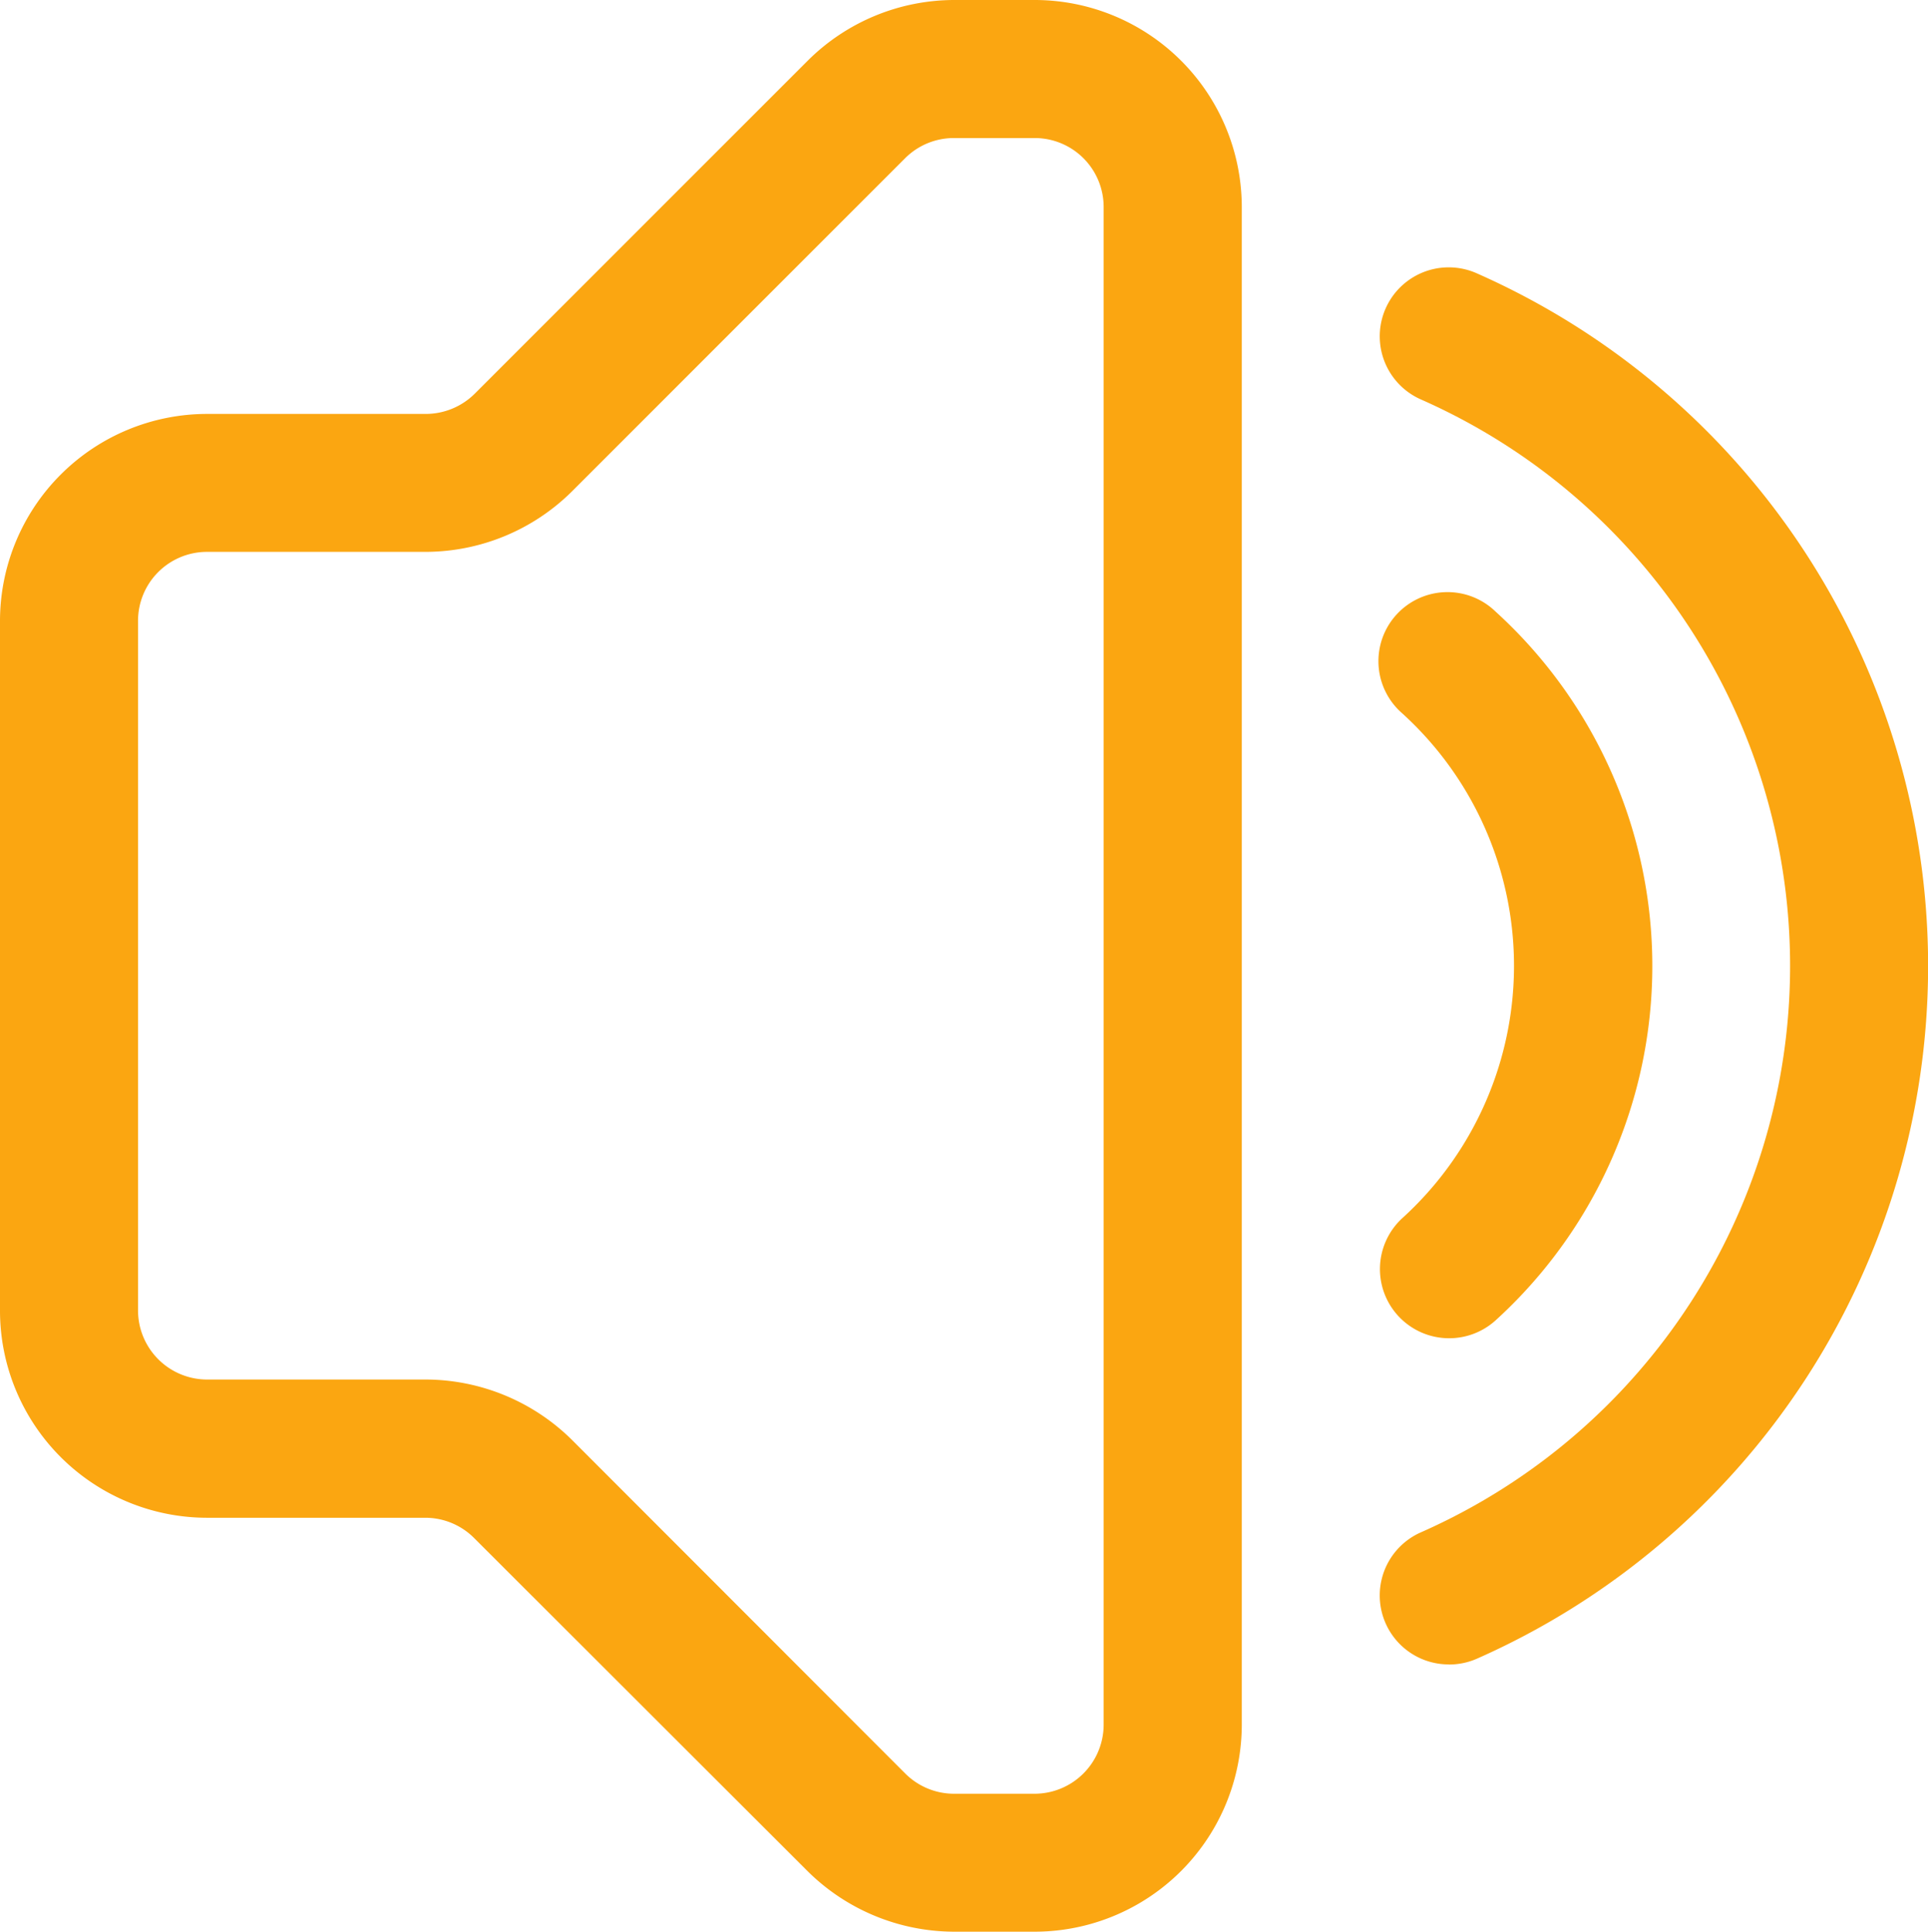 <svg xmlns="http://www.w3.org/2000/svg" width="20.128" height="20.165" viewBox="0 0 20.128 20.165"><g transform="translate(-0.75 -1)"><path d="M11.553,21.165h-.844a2.179,2.179,0,0,1-1.528-.632L5.7,17.056a.72.72,0,0,0-.508-.212H2.911A2.163,2.163,0,0,1,.75,14.683v-7.2A2.163,2.163,0,0,1,2.911,5.321H5.195a.726.726,0,0,0,.51-.21L9.182,1.634A2.171,2.171,0,0,1,10.709,1h.844a2.163,2.163,0,0,1,2.161,2.161V19A2.163,2.163,0,0,1,11.553,21.165ZM2.911,6.761a.72.72,0,0,0-.72.72v7.2a.722.722,0,0,0,.72.72H5.195a2.179,2.179,0,0,1,1.528.632L10.2,19.513a.72.72,0,0,0,.508.212h.844a.722.722,0,0,0,.72-.72V3.161a.72.72,0,0,0-.72-.72h-.844a.72.72,0,0,0-.508.21L6.722,6.129a2.175,2.175,0,0,1-1.527.632ZM15.874,14.97a.722.722,0,0,1-.488-1.25,3.559,3.559,0,0,0,0-5.276.721.721,0,1,1,.977-1.06,5,5,0,0,1,0,7.4A.722.722,0,0,1,15.874,14.97Z" fill="#fba611"/><path d="M11.47,17.522a.72.72,0,0,1-.292-1.378,6.463,6.463,0,0,0,0-11.828A.72.72,0,1,1,11.763,3a7.905,7.905,0,0,1,0,14.463.725.725,0,0,1-.292.06Z" transform="translate(4.404 0.853)" fill="#fba611"/></g></svg>